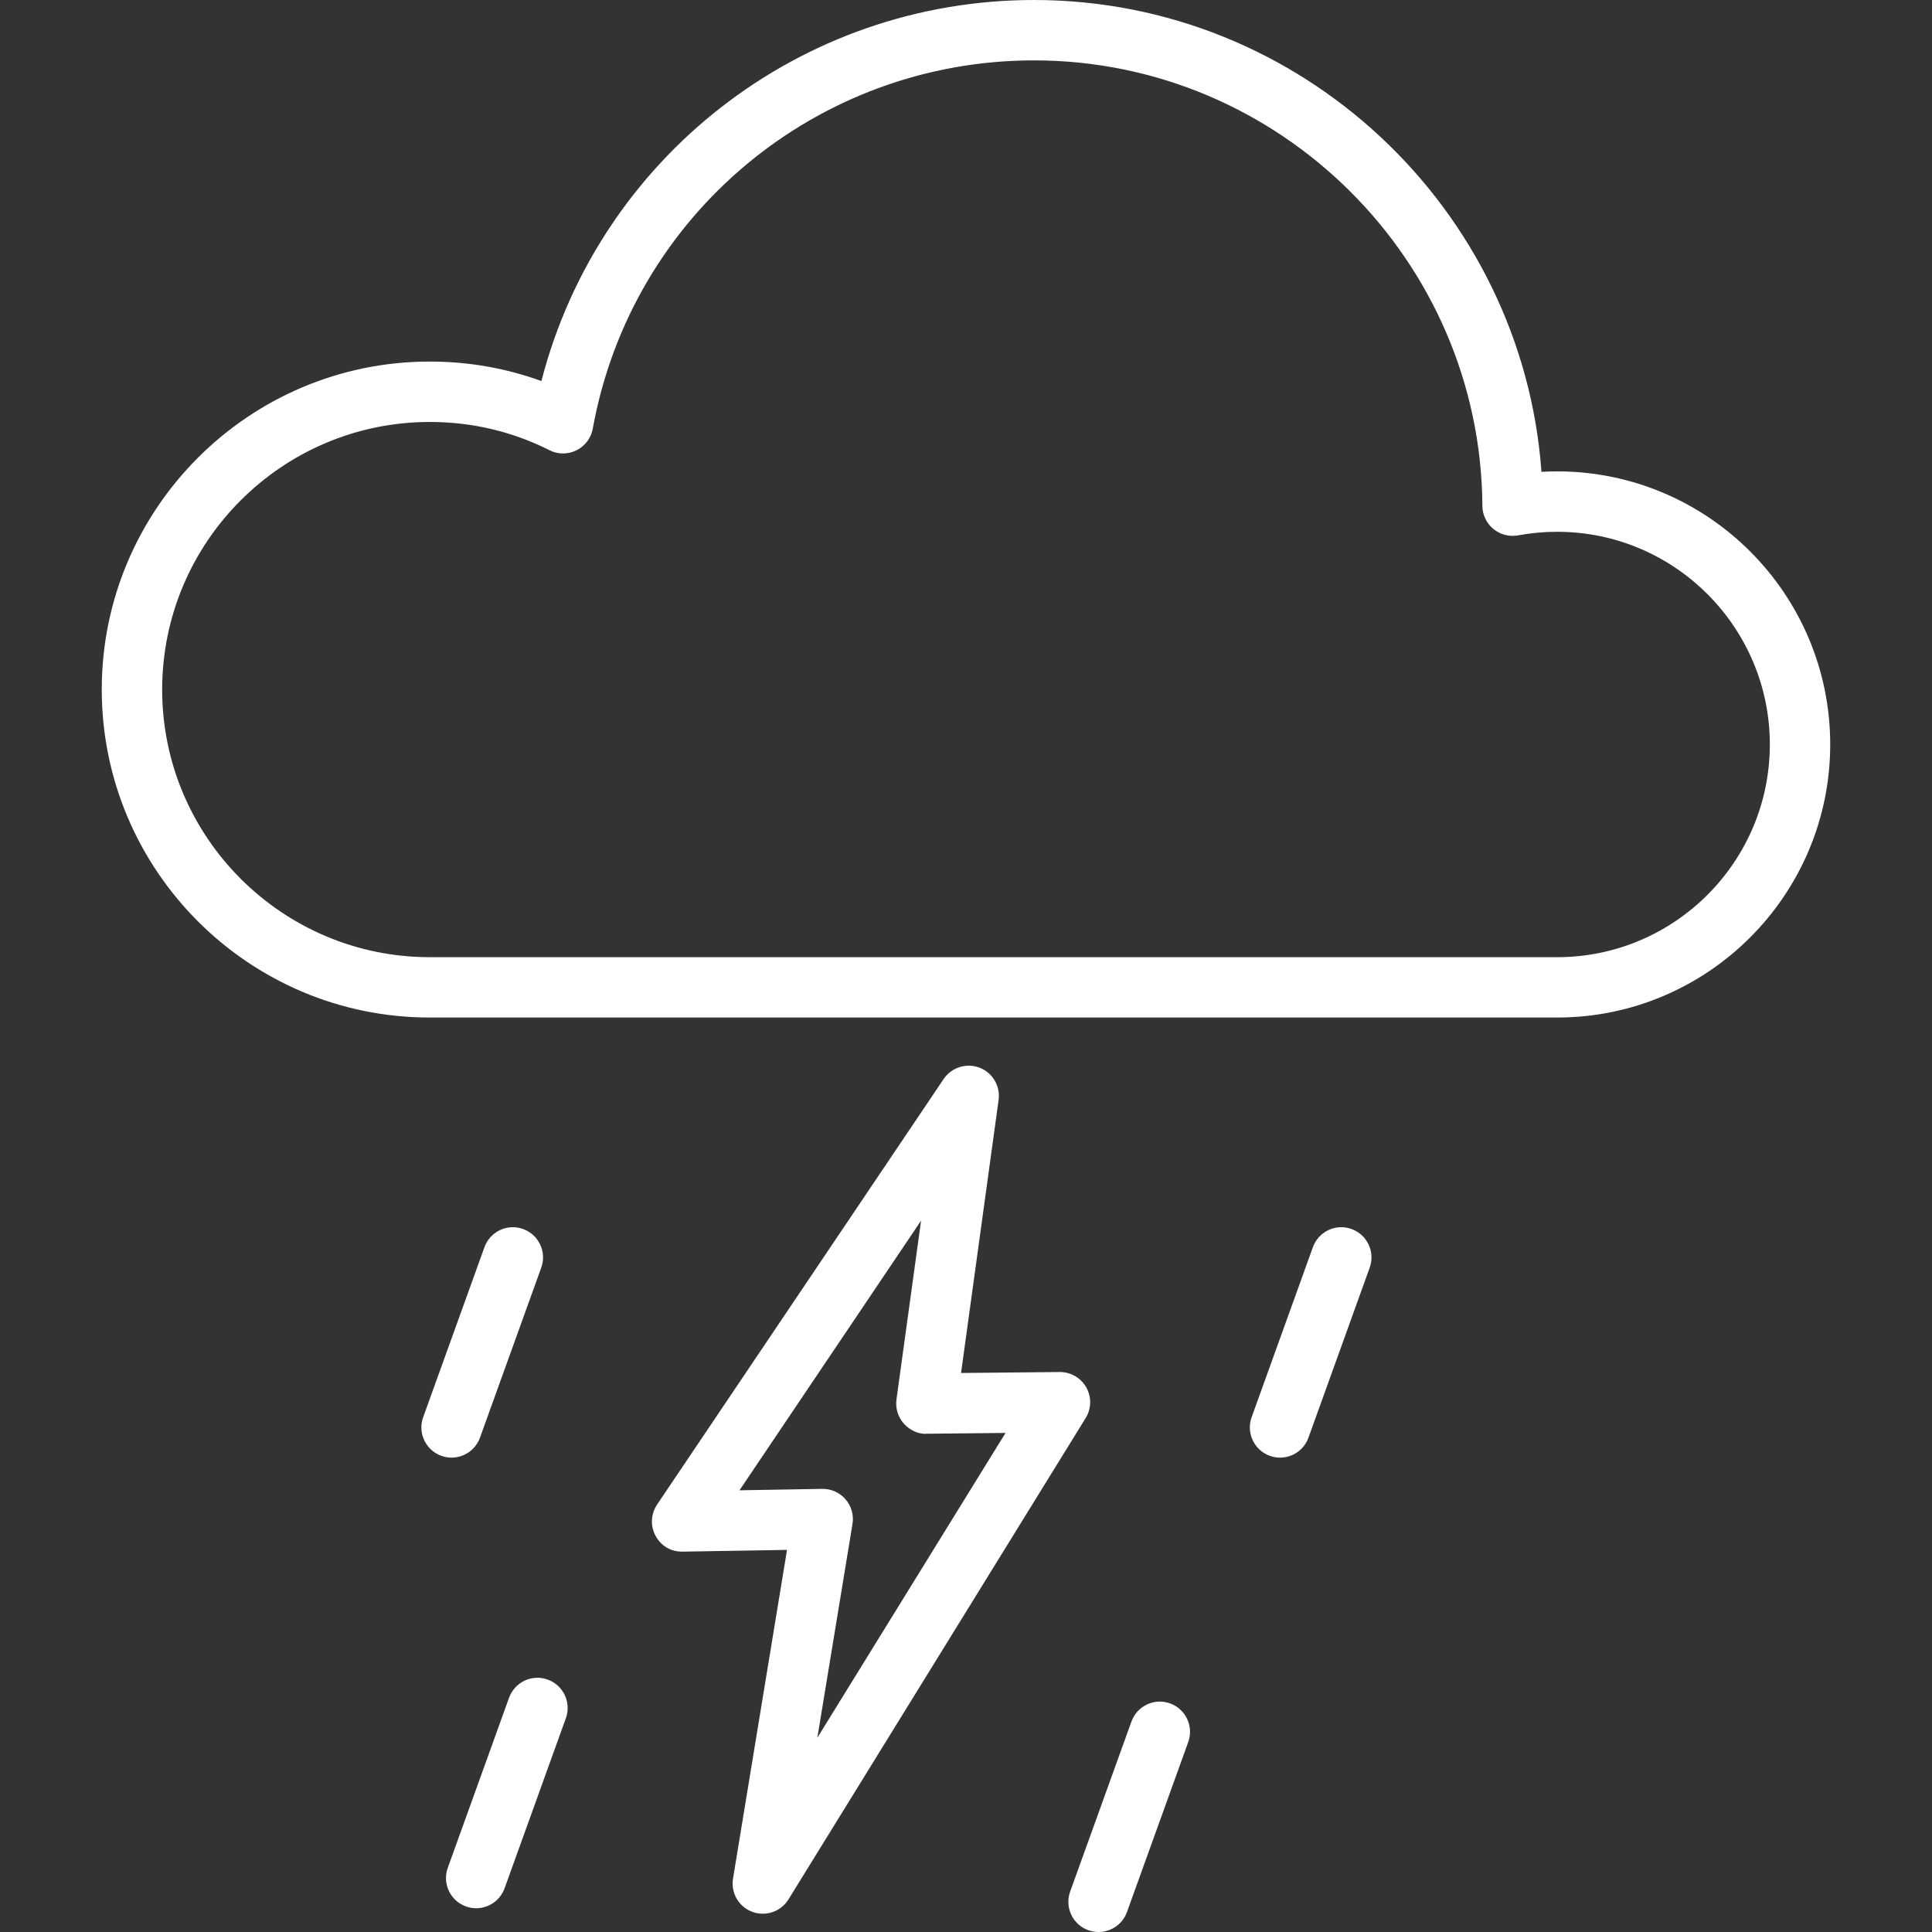 <?xml version="1.0" encoding="utf-8"?>
<!-- Generator: Adobe Illustrator 19.1.0, SVG Export Plug-In . SVG Version: 6.00 Build 0)  -->
<svg xmlns="http://www.w3.org/2000/svg" xmlns:xlink="http://www.w3.org/1999/xlink" version="1.1" id="Layer_1" x="0px" y="0px" viewBox="0 0 64 64" enable-background="new 0 0 64 64" xml:space="preserve" width="512px" height="512px">
<rect x="0" y="0" width="64" height="64" fill="#333333" stroke="none"/>
<g id="Snowflake">
	<path d="M51.583,15.615c-0.173,0-0.347,0.005-0.52,0.015C50.431,6.914,43.112,0,34.253,0   c-7.741,0-14.415,5.238-16.318,12.623C16.756,12.194,15.517,11.977,14.236,11.977   c-5.991,0-10.865,4.874-10.865,10.865s4.874,10.865,10.865,10.865h37.346   c4.988,0,9.046-4.059,9.046-9.047S56.571,15.615,51.583,15.615z M51.583,31.708h-37.346   c-4.888,0-8.865-3.977-8.865-8.865c0-4.889,3.977-8.865,8.865-8.865   c1.396,0,2.73,0.314,3.967,0.936c0.282,0.144,0.614,0.143,0.896,0.001   c0.282-0.141,0.481-0.406,0.537-0.717C20.914,7.13,27.061,2,34.253,2   c8.138,0,14.801,6.62,14.853,14.758c0.002,0.296,0.135,0.575,0.363,0.764   c0.228,0.188,0.526,0.266,0.819,0.213c0.425-0.079,0.86-0.119,1.294-0.119   c3.885,0,7.046,3.161,7.046,7.046C58.629,28.547,55.468,31.708,51.583,31.708z" fill="#FFFFFF"/>
	<path d="M35.984,45.959c-0.178-0.314-0.511-0.509-0.871-0.509c-0.003,0-0.007,0-0.01,0   L31.836,45.482l1.244-9.045c0.063-0.46-0.2-0.904-0.634-1.07   c-0.433-0.164-0.926-0.009-1.186,0.376l-9.494,14.099   c-0.208,0.309-0.227,0.708-0.049,1.036c0.178,0.327,0.497,0.528,0.896,0.522   l3.458-0.058L24.282,62.232c-0.077,0.472,0.189,0.932,0.636,1.099   c0.115,0.043,0.233,0.063,0.35,0.063c0.339,0,0.665-0.173,0.852-0.475   l9.844-15.944C36.156,46.666,36.163,46.276,35.984,45.959z M27.076,57.564   l1.164-7.081c0.048-0.293-0.036-0.592-0.23-0.815   c-0.19-0.221-0.466-0.347-0.757-0.347c-0.005,0-0.011,0-0.017,0l-2.739,0.047   l6.015-8.933l-0.815,5.923c-0.039,0.287,0.048,0.578,0.24,0.797   c0.192,0.218,0.492,0.364,0.76,0.339l2.612-0.026L27.076,57.564z" fill="#FFFFFF"/>
	<path d="M15.9,47.624l2.03-5.632c0.187-0.52-0.083-1.093-0.602-1.279   c-0.518-0.19-1.092,0.081-1.28,0.602l-2.03,5.632   c-0.187,0.52,0.083,1.093,0.602,1.279c0.112,0.041,0.226,0.06,0.339,0.06   C15.369,48.285,15.753,48.032,15.9,47.624z" fill="#FFFFFF"/>
	<path d="M44.771,40.713c-0.518-0.19-1.092,0.081-1.28,0.602l-2.029,5.632   c-0.187,0.52,0.083,1.093,0.602,1.279c0.112,0.041,0.226,0.06,0.339,0.06   c0.41,0,0.794-0.253,0.941-0.661l2.029-5.632   C45.56,41.473,45.291,40.899,44.771,40.713z" fill="#FFFFFF"/>
	<path d="M18.143,55.639c-0.518-0.191-1.092,0.081-1.28,0.602l-2.03,5.633   c-0.187,0.52,0.082,1.093,0.602,1.279c0.112,0.041,0.226,0.06,0.339,0.06   c0.41,0,0.794-0.253,0.941-0.661l2.03-5.633   C18.932,56.398,18.663,55.825,18.143,55.639z" fill="#FFFFFF"/>
	<path d="M38.76,56.428c-0.518-0.19-1.092,0.081-1.28,0.602l-2.03,5.632   c-0.187,0.52,0.083,1.093,0.602,1.279C36.164,63.981,36.278,64,36.391,64   c0.41,0,0.794-0.253,0.941-0.661l2.03-5.632   C39.549,57.188,39.279,56.614,38.76,56.428z" fill="#FFFFFF"/>
</g>
<g>
</g>
<g>
</g>
<g>
</g>
<g>
</g>
<g>
</g>
<g>
</g>
<g>
</g>
<g>
</g>
<g>
</g>
<g>
</g>
<g>
</g>
<g>
</g>
<g>
</g>
<g>
</g>
<g>
</g>
</svg>

